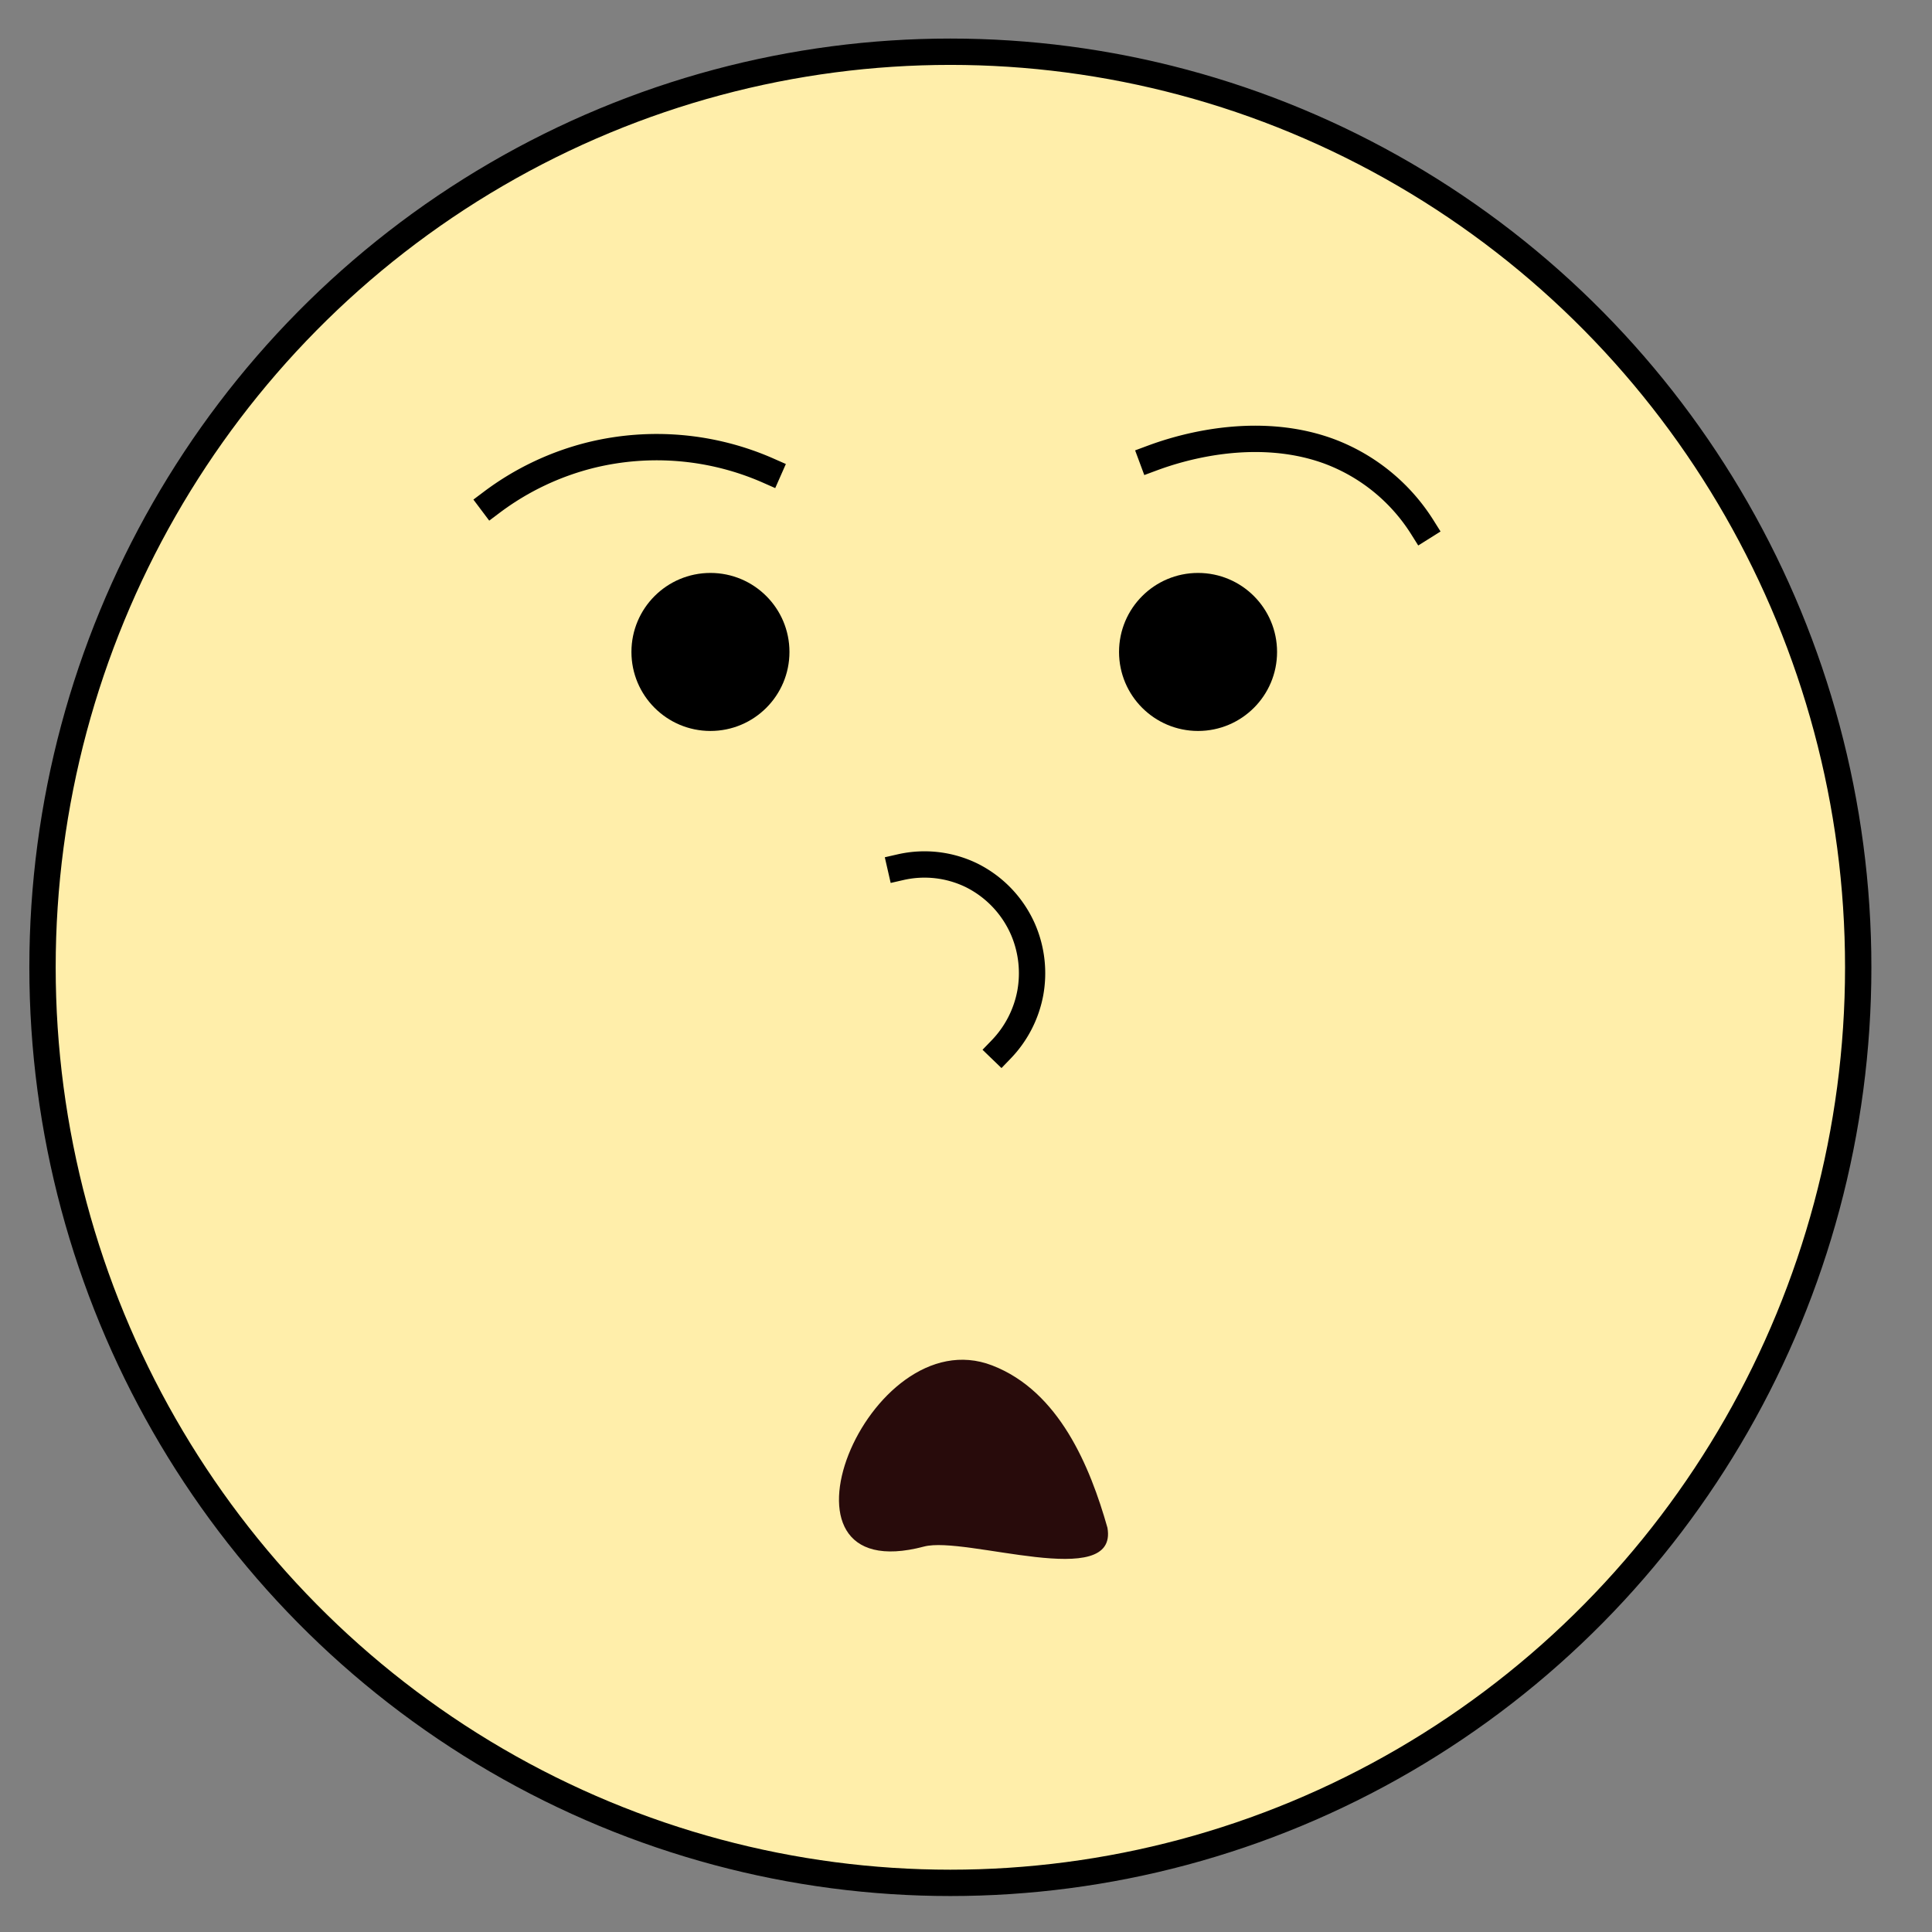 <?xml version="1.0" encoding="UTF-8" standalone="no"?>
<!-- Created with Inkscape (http://www.inkscape.org/) -->

<svg
   xmlns:dc="http://purl.org/dc/elements/1.1/"
   xmlns:cc="http://creativecommons.org/ns#"
   xmlns:rdf="http://www.w3.org/1999/02/22-rdf-syntax-ns#"
   xmlns:svg="http://www.w3.org/2000/svg"
   xmlns="http://www.w3.org/2000/svg"
   xmlns:sodipodi="http://sodipodi.sourceforge.net/DTD/sodipodi-0.dtd"
   xmlns:inkscape="http://www.inkscape.org/namespaces/inkscape"
   width="146.667"
   height="146.667"
   viewBox="0 0 38.806 38.806"
   version="1.1"
   id="svg549"
   inkscape:version="0.92.2 5c3e80d, 2017-08-06"
   sodipodi:docname="surprised-face.svg">
  <rect x="0" y="0" width="38.806" height="38.806" fill="#808080" stroke="none"/>
  <defs
     id="defs543">
    <inkscape:path-effect
       effect="simplify"
       id="path-effect24"
       is_visible="true"
       steps="1"
       threshold="0.084"
       smooth_angles="360"
       helper_size="0"
       simplify_individual_paths="false"
       simplify_just_coalesce="false"
       simplifyindividualpaths="false"
       simplifyJustCoalesce="false" />
  </defs>
  <sodipodi:namedview
     id="base"
     pagecolor="#ffffff"
     bordercolor="#666666"
     borderopacity="1.0"
     inkscape:pageopacity="0.0"
     inkscape:pageshadow="2"
     inkscape:zoom="1.979899"
     inkscape:cx="62.506107"
     inkscape:cy="50.097363"
     inkscape:document-units="mm"
     inkscape:current-layer="svg549"
     showgrid="false"
     units="px"
     inkscape:window-width="1440"
     inkscape:window-height="808"
     inkscape:window-x="80"
     inkscape:window-y="19"
     inkscape:window-maximized="0" />
  <g
     inkscape:groupmode="layer"
     id="layer2"
     inkscape:label="layer 2" />
  <ellipse
     style="fill:#ffeeaa;fill-opacity:1;stroke:#000000;stroke-width:0.529"
     cx="19.089"
     cy="19.429"
     id="circle525"
     rx="18.235"
     ry="18.39" />
  <path
     style="fill:none;stroke:#000000;stroke-width:0.529;stroke-linecap:square"
     d="M 28.57,10.592 A 3.767,3.767 0 0 0 26.693,9.064 C 25.918,8.779 25.063,8.759 24.25,8.901 a 6.348,6.348 0 0 0 -1.11,0.301"
     id="path6859" />
  <path
     style="fill:none;stroke:#000000;stroke-width:0.529;stroke-linecap:square"
     d="M 15.436,9.455 A 5.559,5.559 0 0 0 11.876,9.139 5.53,5.53 0 0 0 9.879,10.087"
     id="path6857" />
  <path
     style="fill:none;stroke:#000000;stroke-width:0.529;stroke-linecap:square"
     d="m 20.109,21.079 a 2.22,2.22 0 0 0 0.585,-1.133 2.22,2.22 0 0 0 -0.141,-1.267 2.194,2.194 0 0 0 -1.039,-1.098 2.161,2.161 0 0 0 -1.425,-0.163"
     id="path527"
     inkscape:connector-curvature="0" />
  <circle
     style="stroke-width:0.264"
     cx="24.064"
     cy="13.095"
     r="1.587"
     id="circle531" />
  <circle
     style="stroke-width:0.264"
     cx="14.27"
     cy="13.095"
     r="1.587"
     id="circle533" />
  <path
     style="fill:#280b0b;fill-opacity:1;stroke:none;stroke-width:0.706;stroke-linecap:round;stroke-linejoin:round;stroke-miterlimit:4;stroke-dasharray:none;stroke-opacity:1"
     d="m 22.244,30.686 c -0.348,-1.226 -0.969,-2.741 -2.315,-3.26 -2.502,-0.965 -4.737,4.53 -1.37,3.638 0.834,-0.221 3.91,0.907 3.685,-0.378 z"
     id="path22"
     inkscape:connector-curvature="0"
     inkscape:path-effect="#path-effect24"
     inkscape:original-d="m 22.244258,30.686193 c 0.01928,-0.0751 -0.03939,-0.555181 -0.04725,-0.566965 -0.02763,-0.04144 -0.114115,-0.0058 -0.141741,-0.04725 -0.01953,-0.0293 0.063,-0.063 0.04725,-0.0945 -0.02539,-0.05079 -0.106268,-0.05015 -0.141741,-0.09449 -0.06332,-0.07915 -0.08078,-0.239286 -0.141741,-0.330729 -0.05531,-0.08296 -0.188988,-0.169205 -0.188988,-0.283482 0,-0.0315 0.0315,-0.09449 0,-0.09449 -0.0315,0 -0.08041,0.02817 -0.09449,0 -0.01575,-0.0315 0.04725,-0.05928 0.04725,-0.09449 0,-3.97e-4 -0.09918,-0.09918 -0.141741,-0.141741 -0.08637,-0.08636 -0.190158,-0.426393 -0.236235,-0.47247 -0.02227,-0.02227 -0.07222,0.02227 -0.09449,0 -0.05486,-0.05486 -0.02843,-0.223688 -0.188995,-0.330733 -0.375203,-0.250135 -0.493645,-0.519718 -0.661459,-0.519718 -0.0315,0 0.0315,-0.09449 0,-0.09449 -0.161208,0 -0.220089,-0.09449 -0.330729,-0.09449 -0.483427,0 -1.08888,-0.09376 -1.653646,0.09449 -0.444606,0.148202 -0.771059,0.763506 -0.94494,0.850447 -0.251398,0.125699 -0.378764,0.425223 -0.377976,0.425223 0.09183,0 -0.141741,0.144403 -0.141741,0.236235 0,0.03596 -0.07194,1.25098 0,1.322918 0.376874,0.376872 1.08654,0.377904 1.748139,0.708705 0.22007,0.110035 0.585891,-0.06141 0.8032,0.04725 0.157821,0.07891 0.519733,-0.04724 0.708705,0.04725 0.360647,0.180324 0.691574,0.09449 0.944941,0.09449 0.154292,0 0.519717,0.04113 0.519717,-0.04725 0,-0.02748 0.708705,0.05497 0.708705,-0.04725 0,-0.12342 0.348817,-0.0074 0,-0.47247 z" />
</svg>
